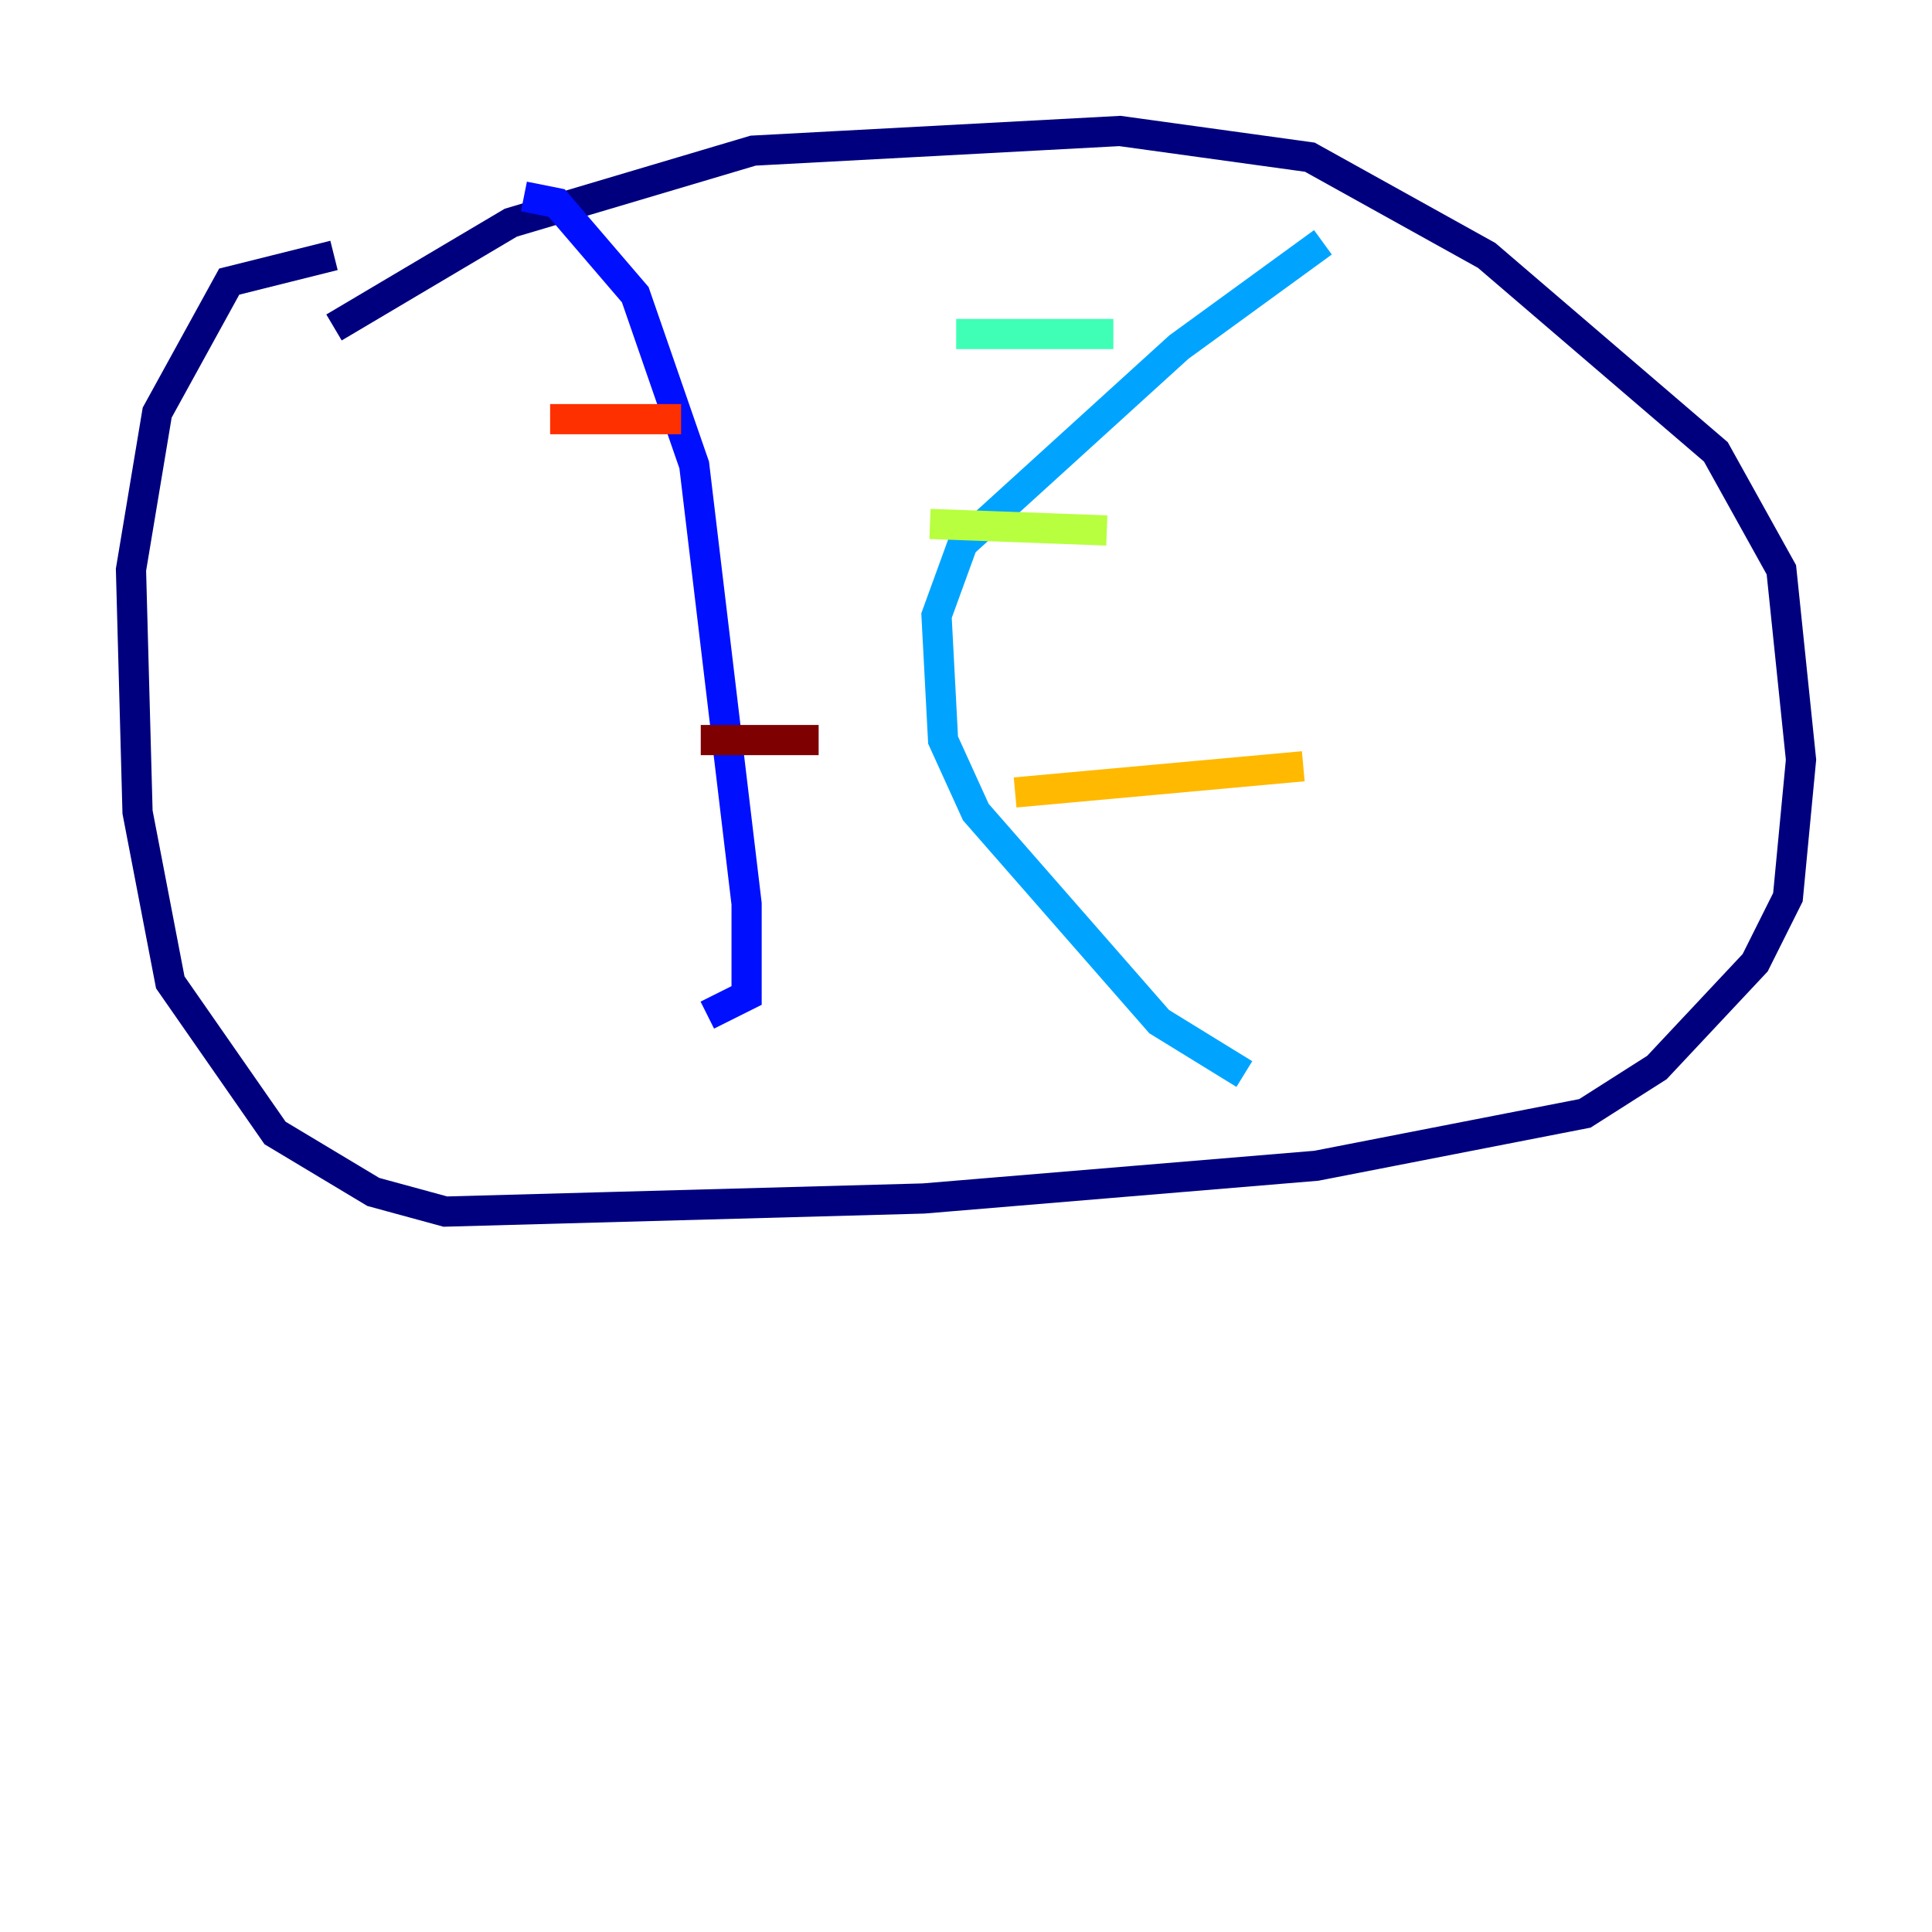<?xml version="1.0" encoding="utf-8" ?>
<svg baseProfile="tiny" height="128" version="1.2" viewBox="0,0,128,128" width="128" xmlns="http://www.w3.org/2000/svg" xmlns:ev="http://www.w3.org/2001/xml-events" xmlns:xlink="http://www.w3.org/1999/xlink"><defs /><polyline fill="none" points="22.129,21.695 33.844,14.752 49.898,9.98 74.197,8.678 86.78,10.414 98.495,16.922 113.681,29.939 118.02,37.749 119.322,50.332 118.454,59.444 116.285,63.783 109.776,70.725 105.003,73.763 87.214,77.234 61.18,79.403 29.505,80.271 24.732,78.969 18.224,75.064 11.281,65.085 9.112,53.803 8.678,37.749 10.414,27.336 15.186,18.658 22.129,16.922" stroke="#00007f" stroke-width="2" /><polyline fill="none" points="34.712,13.017 36.881,13.451 42.088,19.525 45.993,30.807 49.464,59.878 49.464,65.953 46.861,67.254" stroke="#0010ff" stroke-width="2" /><polyline fill="none" points="82.441,71.159 76.8,67.688 64.651,53.803 62.481,49.031 62.047,40.786 63.783,36.014 78.102,22.997 87.647,16.054" stroke="#00a4ff" stroke-width="2" /><polyline fill="none" points="63.349,22.129 73.763,22.129" stroke="#3fffb7" stroke-width="2" /><polyline fill="none" points="61.614,34.712 73.329,35.146" stroke="#b7ff3f" stroke-width="2" /><polyline fill="none" points="67.254,52.502 86.346,50.766" stroke="#ffb900" stroke-width="2" /><polyline fill="none" points="36.447,27.77 45.125,27.77" stroke="#ff3000" stroke-width="2" /><polyline fill="none" points="46.427,49.031 54.237,49.031" stroke="#7f0000" stroke-width="2" /></svg>